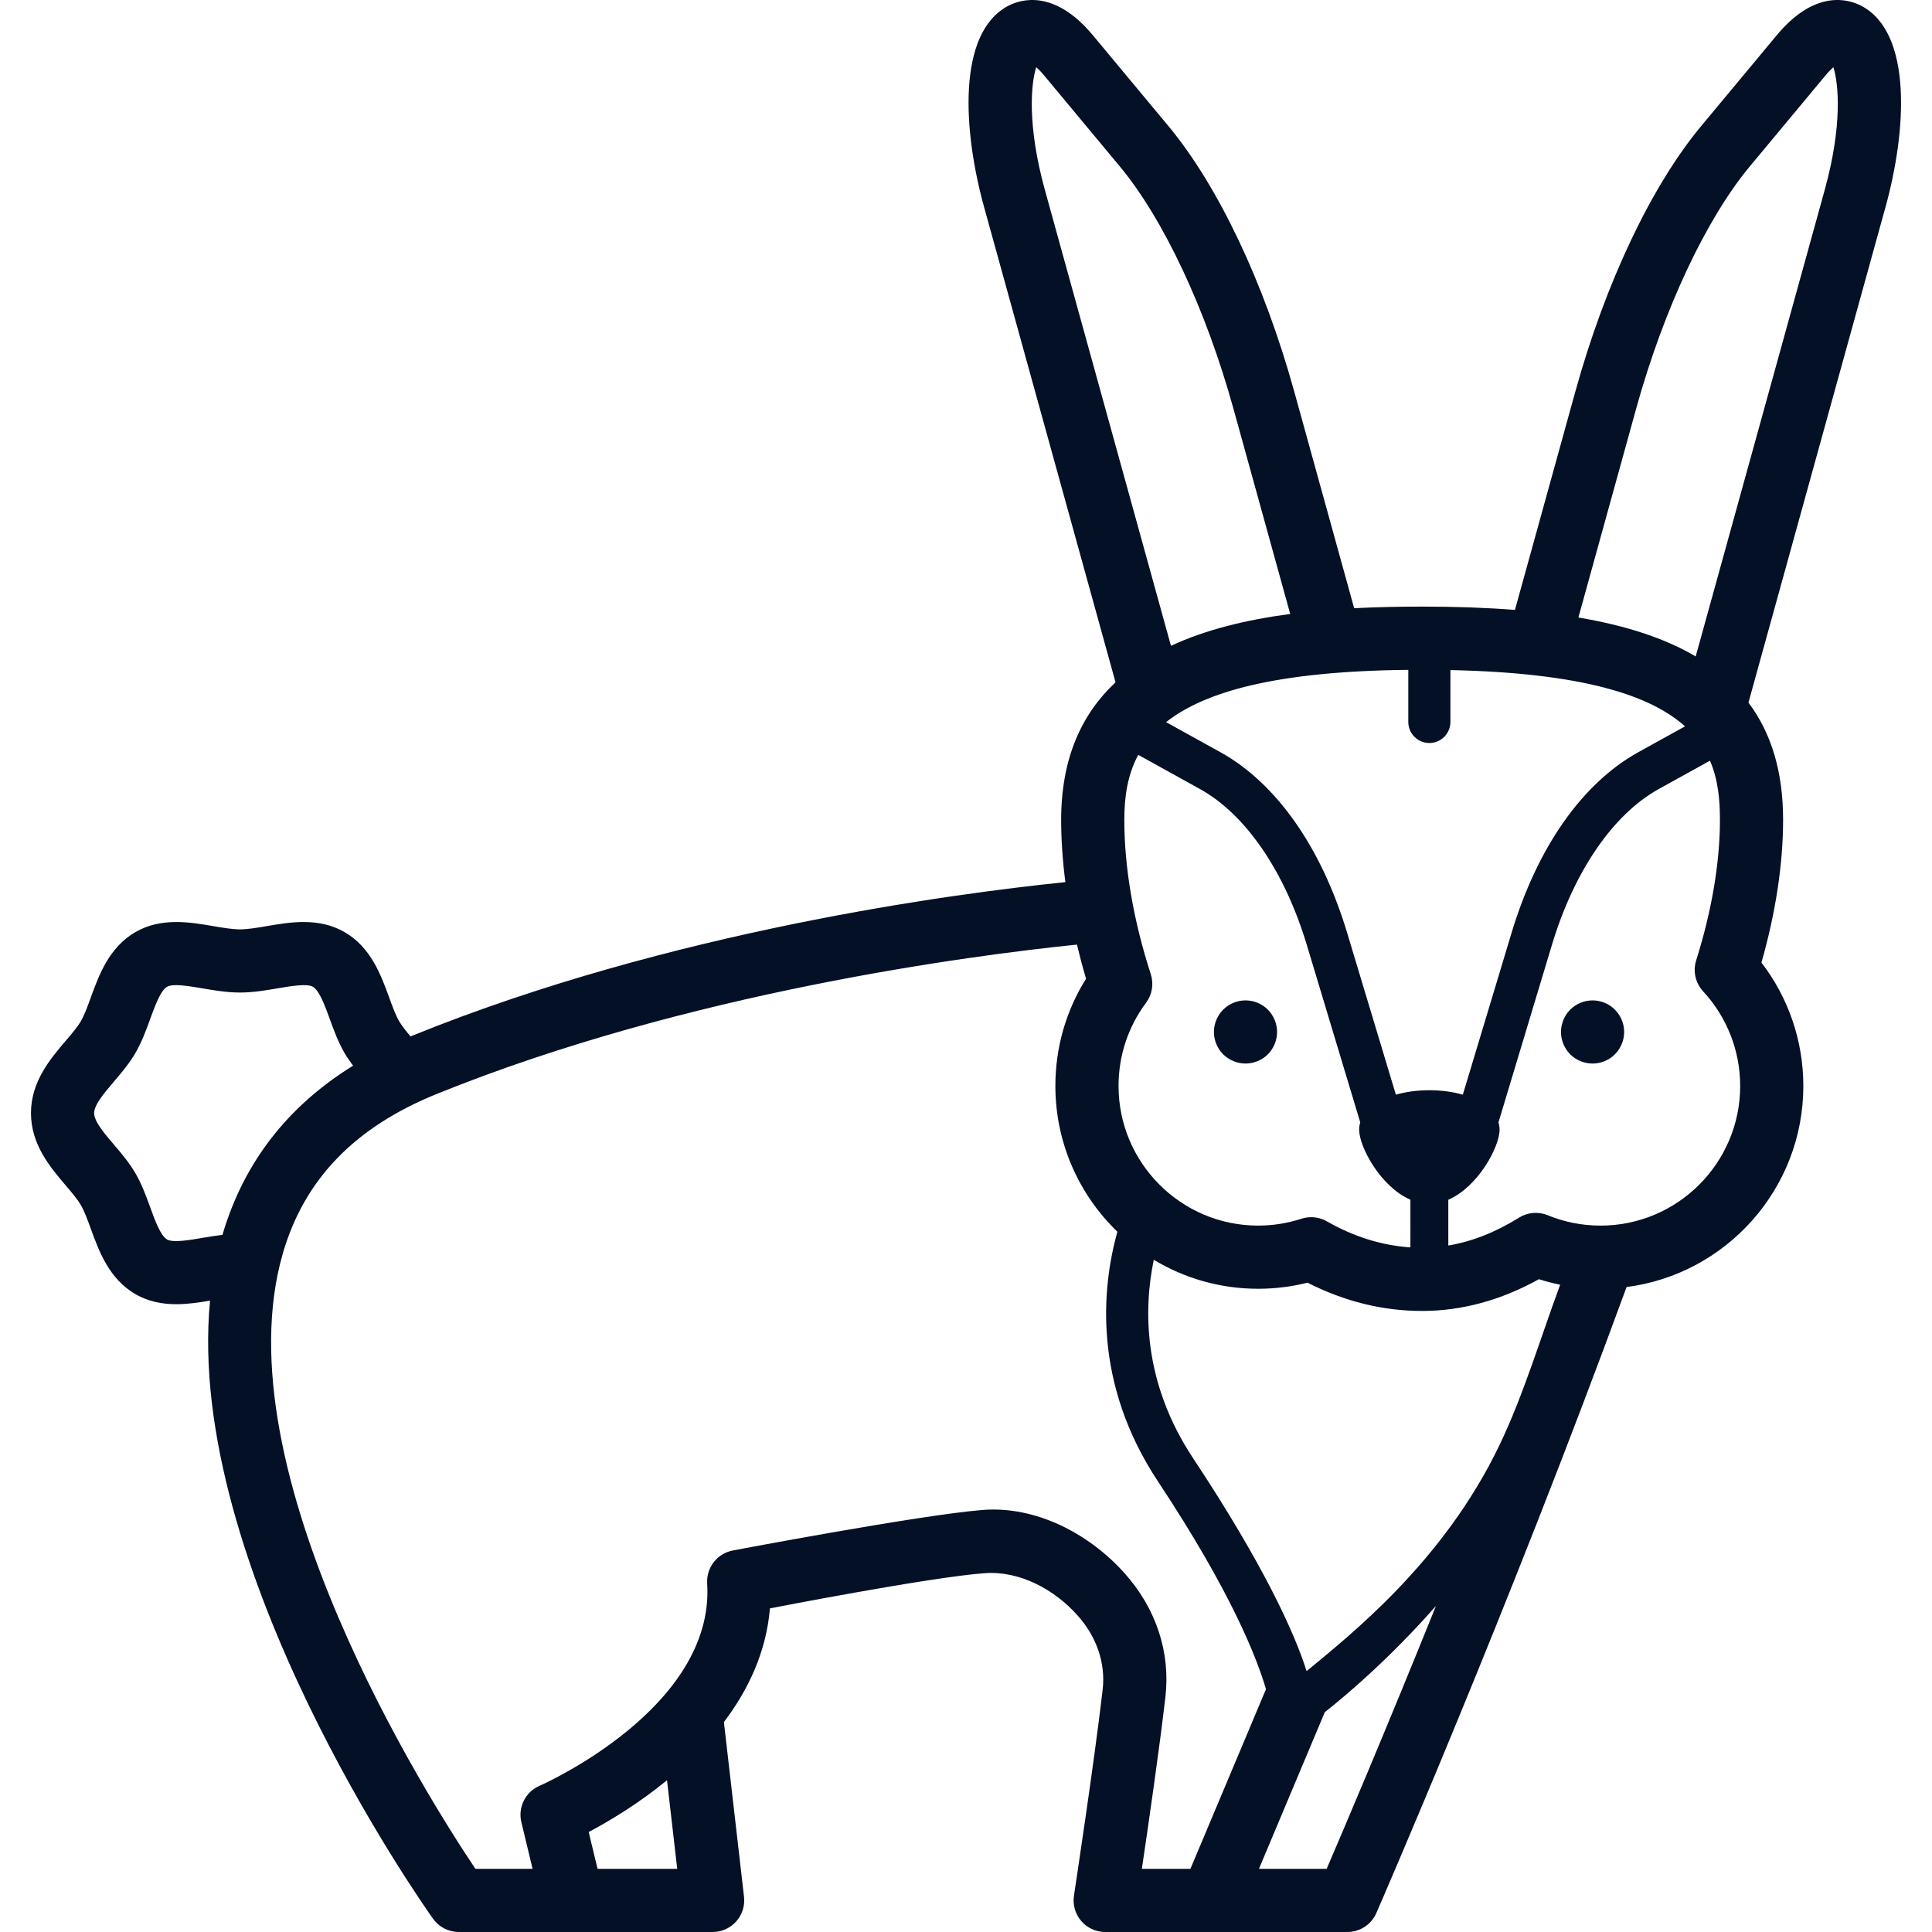 <?xml version='1.0' encoding='iso-8859-1'?>
<!DOCTYPE svg PUBLIC '-//W3C//DTD SVG 1.1//EN' 'http://www.w3.org/Graphics/SVG/1.1/DTD/svg11.dtd'>
<!-- Uploaded to: SVG Repo, www.svgrepo.com, Generator: SVG Repo Mixer Tools -->
<svg fill="#041026" height="800px" width="800px" version="1.1" xmlns="http://www.w3.org/2000/svg" viewBox="0 0 460 460" xmlns:xlink="http://www.w3.org/1999/xlink" enable-background="new 0 0 460 460">
  <g>
    <path d="m169.678,460c2.144,0 4.186-0.915 5.613-2.516 1.427-1.6 2.102-3.734 1.857-5.864l-4.792-41.603c5.751-7.586 10.087-16.617 10.96-27.068 0,0 38.237-7.461 51.166-8.385 8.352-0.597 16.597,3.907 22.102,10.082 4.56,5.115 6.674,11.378 5.955,17.637-1.956,17.01-6.786,48.745-6.834,49.064-0.33,2.167 0.302,4.37 1.73,6.034 1.429,1.663 3.512,2.619 5.704,2.619h57.668c2.988,0 5.693-1.769 6.89-4.507 0.348-0.797 31.197-71.505 59.584-149.054 23.704-3.053 42.083-23.349 42.083-47.87 0-10.698-3.514-20.976-9.973-29.381 3.379-11.813 5.155-23.48 5.155-33.969 0-11.324-2.719-20.574-8.248-27.935l32.641-118.018c5.001-18.079 6.487-41.467-5.778-47.882-2.996-1.567-10.956-4.017-20.151,7.033l-17.947,21.572c-11.892,14.295-22.827,37.368-30,63.302l-14.362,51.926c-6.719-0.526-14.063-0.786-22.101-0.786-5.329,0-10.763,0.104-16.18,0.388l-14.25-51.527c-7.172-25.934-18.107-49.007-30-63.303l-17.947-21.572c-9.194-11.05-17.154-8.6-20.151-7.033-12.266,6.415-10.778,29.803-5.778,47.882l31.307,113.191c-8.024,7.499-12.946,18.028-12.946,32.763 0,4.764 0.35,9.732 1.004,14.814-26.827,2.74-93.975,11.659-155.261,36.466-0.219,0.089-0.425,0.187-0.642,0.277-1.104-1.31-2.099-2.546-2.726-3.63-0.849-1.469-1.594-3.512-2.382-5.675-1.932-5.306-4.338-11.911-10.617-15.543-6.122-3.542-12.976-2.372-18.483-1.431-2.349,0.401-4.569,0.78-6.411,0.78-1.842,0-4.062-0.379-6.411-0.78-5.508-0.94-12.362-2.111-18.483,1.431-6.28,3.633-8.685,10.237-10.617,15.544-0.788,2.163-1.532,4.206-2.381,5.675-0.785,1.356-2.139,2.947-3.573,4.63-3.698,4.342-8.3,9.745-8.3,17.251 0,7.506 4.602,12.909 8.3,17.251 1.434,1.684 2.789,3.274 3.573,4.631 0.85,1.468 1.594,3.512 2.382,5.675 1.932,5.306 4.338,11.909 10.617,15.543 3.151,1.823 6.496,2.398 9.752,2.398 2.8,0 5.522-0.426 8.01-0.847-6.05,63.247 50.489,143.502 53.097,147.163 1.411,1.981 3.693,3.157 6.125,3.157h60.45zm231.518-287.06l-11.097,6.141c-13.345,7.385-24.068,22.657-30.196,43.002l-11.613,38.557c-2.343-0.679-5.044-1.061-7.968-1.061s-5.625,0.382-7.968,1.061l-11.613-38.557c-6.128-20.345-16.851-35.617-30.196-43.002l-12.904-7.141c9.136-7.242 26.24-12.133 57.668-12.451v12.405c0,2.769 2.245,5.013 5.013,5.013s5.013-2.245 5.013-5.013v-12.352c31.488,0.661 47.644,6.014 55.861,13.398zm-134.877,85.63c0-7.204 2.267-14.058 6.554-19.82 1.454-1.954 1.872-4.491 1.121-6.808-4.121-12.719-6.3-25.418-6.3-36.722 0-5.412 0.734-10.706 3.311-15.492l14.684,8.126c10.883,6.023 20.16,19.553 25.451,37.12l12.729,42.264c-0.167,0.55-0.268,1.117-0.268,1.702 0,4.15 5.129,13.632 12.208,16.711v11.345c-6.774-0.448-13.454-2.526-19.896-6.201-1.147-0.654-2.433-0.988-3.727-0.988-0.782,0-1.568,0.122-2.328,0.37-3.33,1.084-6.795,1.634-10.299,1.634-18.327-5.68434e-14-33.24-14.912-33.24-33.241zm-17.529-213.313c-4.267-15.426-3.32-25.407-2.066-29.266 0.515,0.459 1.163,1.115 1.937,2.046l17.947,21.572c10.422,12.526 20.54,34.094 27.067,57.693l13.519,48.88c-10.273,1.36-20.039,3.692-28.394,7.582l-30.01-108.507zm-209.015,249.854c-1.549-0.896-2.861-4.496-4.017-7.672-0.976-2.679-1.985-5.449-3.496-8.061-1.468-2.537-3.335-4.73-5.142-6.851-2.316-2.719-4.71-5.53-4.71-7.499 0-1.969 2.395-4.781 4.71-7.499 1.806-2.12 3.674-4.313 5.142-6.851 1.511-2.612 2.52-5.381 3.495-8.06 1.157-3.176 2.468-6.776 4.018-7.673 0.48-0.278 1.243-0.385 2.164-0.385 1.796,0 4.193,0.409 6.255,0.762 2.864,0.489 5.825,0.995 8.943,0.995 3.118,0 6.079-0.506 8.943-0.995 3.12-0.533 7.004-1.195 8.419-0.376 1.55,0.897 2.861,4.496 4.017,7.672 0.975,2.678 1.984,5.448 3.496,8.06 0.623,1.076 1.326,2.081 2.057,3.054-15.631,9.666-26.08,23.153-31.103,40.281-1.625,0.192-3.215,0.455-4.773,0.721-3.118,0.534-7,1.197-8.418,0.377zm102.501,149.849l-2.11-8.765c4.706-2.493 11.672-6.619 18.648-12.328l2.429,21.092h-18.967zm32.389-75.832c-3.811,0.625-6.53,4.035-6.289,7.89 1.861,29.778-39.485,47.988-39.894,48.164-3.369,1.444-5.207,5.107-4.349,8.671l2.674,11.107h-13.615c-11.136-16.602-60.898-94.896-45.824-146.619 5.126-17.589 17.122-29.986 36.674-37.9 59.776-24.196 127.212-32.96 152.375-35.537 0.648,2.7 1.357,5.41 2.167,8.123-4.79,7.651-7.303,16.405-7.303,25.543 0,13.608 5.668,25.91 14.756,34.694-3.655,13.205-5.958,35.863 9.691,59.489 17.371,26.228 23.528,41.978 25.697,49.433l-17.988,42.775h-11.563c1.594-10.755 4.246-29.091 5.61-40.958 1.217-10.577-2.217-21.006-9.67-29.365-8.441-9.466-21.157-16.146-33.905-15.119-14.958,1.206-59.244,9.609-59.244,9.609zm140.759,38.54c5.733-4.536 15.699-13.079 26.465-25.294-12.13,30.096-21.995,53.24-26.019,62.588h-16.12l15.674-37.294zm-4.328-9.774c-2.871-9.133-10.31-25.461-27.011-50.677-12.071-18.224-11.774-35.727-9.373-47.269 7.264,4.379 15.767,6.903 24.849,6.903 3.974,0 7.915-0.487 11.755-1.451 8.766,4.469 17.93,6.732 27.285,6.732 9.425,0 18.764-2.541 27.81-7.56 1.662,0.532 3.348,0.965 5.053,1.312-4.806,13.04-8.733,26.254-14.413,38.124-13.389,27.977-35.758,45.406-45.955,53.886-0.003-0.002 0.004,0.001 0,0zm69.988-106.082c-4.347,0-8.582-0.832-12.587-2.473-2.239-0.917-4.784-0.701-6.837,0.582-5.56,3.475-11.197,5.685-16.825,6.632v-10.9c7.079-3.078 12.208-12.561 12.208-16.711 0-0.586-0.101-1.152-0.268-1.702l12.729-42.264c5.291-17.568 14.567-31.098 25.45-37.12l12.182-6.741c1.955,4.519 2.372,9.356 2.372,14.107 0,10.152-1.956,21.712-5.658,33.43-0.813,2.574-0.184,5.386 1.648,7.369 5.692,6.159 8.828,14.168 8.828,22.551-5.68434e-14,18.328-14.912,33.24-33.242,33.24zm53.362-246.554l-30.713,111.046c-0.094-0.056-0.181-0.116-0.275-0.171-7.184-4.179-16.258-7.186-27.65-9.106l13.753-49.725c6.527-23.6 16.646-45.167 27.067-57.693l17.947-21.572c0.774-0.931 1.422-1.587 1.937-2.046 1.254,3.86 2.2,13.841-2.066,29.267z"/>
    <path d="m304.066,245.707c0-1.975-0.802-3.91-2.196-5.314-1.404-1.404-3.338-2.206-5.314-2.206-1.985,0-3.921,0.802-5.324,2.206-1.404,1.404-2.206,3.339-2.206,5.314 0,1.985 0.802,3.921 2.206,5.324 1.404,1.393 3.339,2.196 5.324,2.196 1.975,0 3.91-0.802 5.314-2.196 1.394-1.403 2.196-3.338 2.196-5.324z"/>
    <path d="m379.185,238.188c-1.985,0-3.921,0.802-5.324,2.206-1.394,1.394-2.196,3.339-2.196,5.314 0,1.985 0.802,3.921 2.196,5.324 1.404,1.393 3.339,2.196 5.324,2.196 1.975,0 3.91-0.802 5.314-2.196 1.404-1.404 2.206-3.339 2.206-5.324 0-1.975-0.802-3.921-2.206-5.314-1.394-1.404-3.339-2.206-5.314-2.206z"/>
  </g>
</svg>